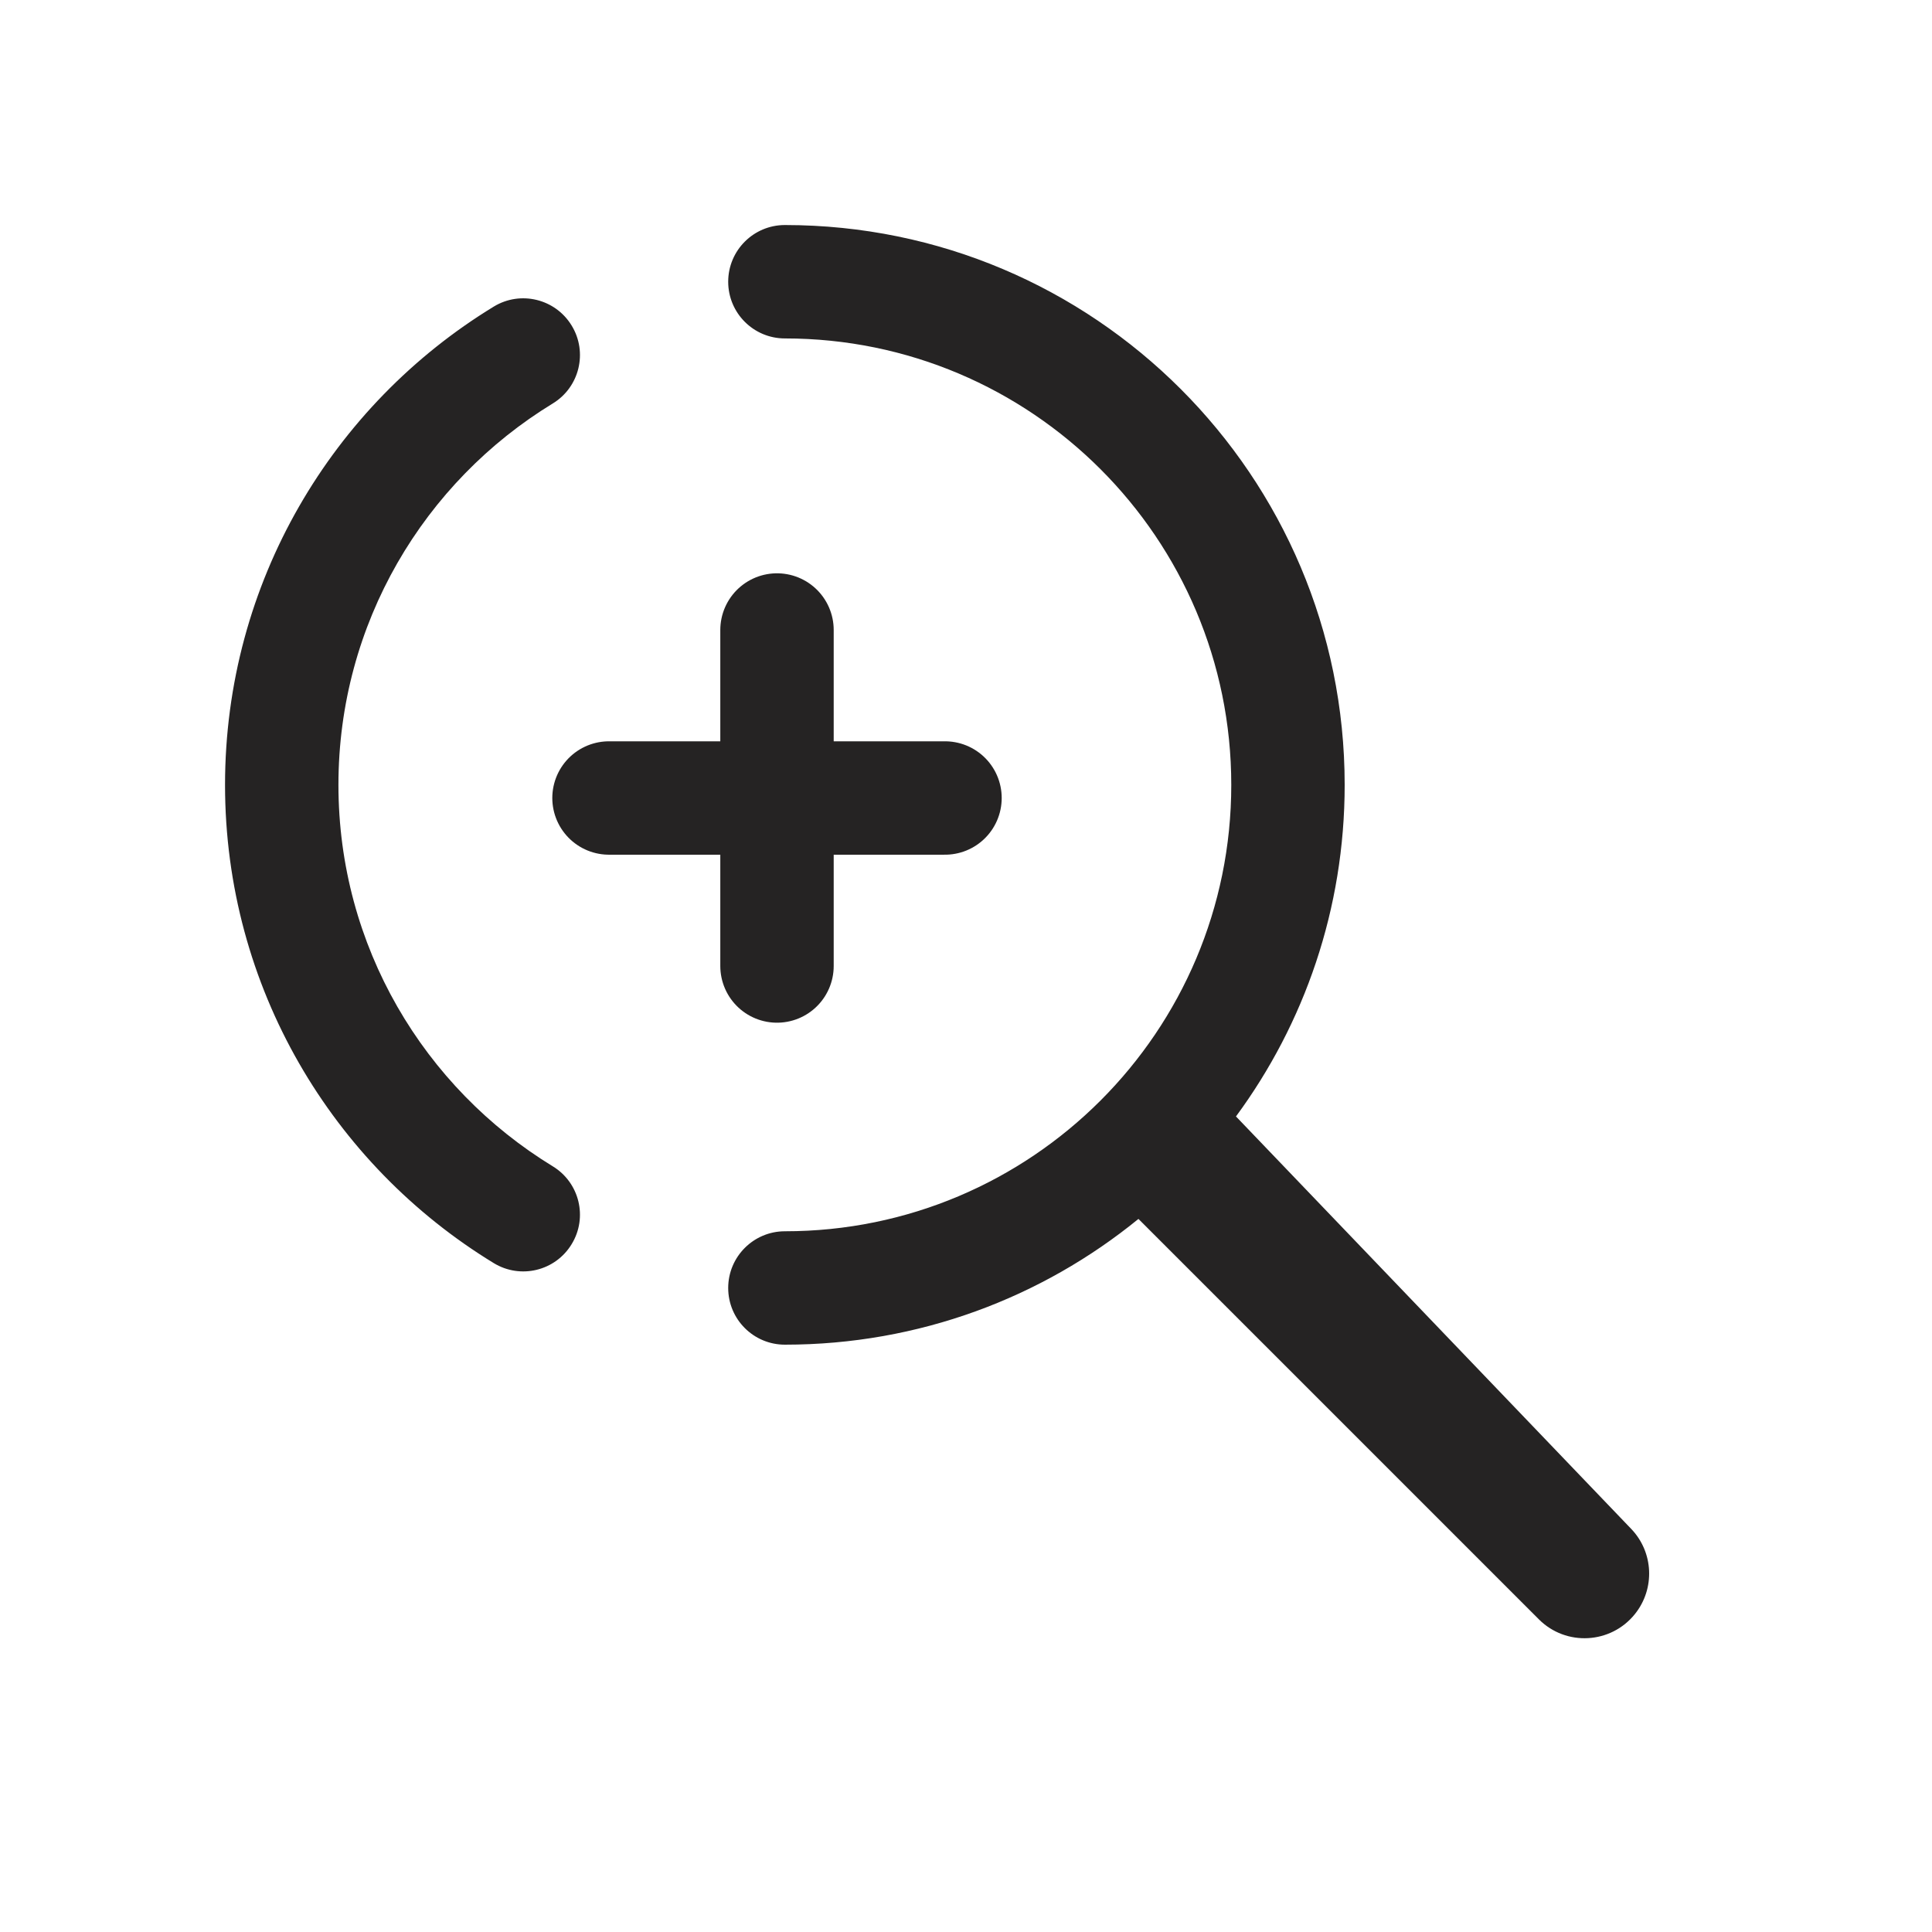 <svg width="23" height="23" viewBox="0 0 23 23" fill="none" xmlns="http://www.w3.org/2000/svg">
<g clip-path="url(#clip0_1344_12560)">
<path fill-rule="evenodd" clip-rule="evenodd" d="M9.344 2.679C8.971 2.679 8.669 2.981 8.669 3.354C8.669 3.727 8.971 4.029 9.344 4.029C12.279 4.029 14.658 6.409 14.658 9.344C14.658 12.279 12.279 14.658 9.344 14.658C8.971 14.658 8.669 14.961 8.669 15.333C8.669 15.706 8.971 16.008 9.344 16.008C10.94 16.008 12.405 15.447 13.553 14.511L18.319 19.277C18.643 19.602 19.178 19.572 19.464 19.214C19.705 18.913 19.686 18.479 19.419 18.201L14.714 13.291C15.528 12.186 16.008 10.821 16.008 9.344C16.008 5.663 13.024 2.679 9.344 2.679ZM6.581 4.803C6.899 4.609 7 4.193 6.805 3.875C6.611 3.557 6.196 3.456 5.878 3.65C3.961 4.819 2.679 6.932 2.679 9.344C2.679 11.756 3.961 13.868 5.878 15.037C6.196 15.231 6.611 15.131 6.805 14.812C7 14.494 6.899 14.079 6.581 13.885C5.049 12.95 4.029 11.266 4.029 9.344C4.029 7.422 5.049 5.737 6.581 4.803Z" fill="#252323"/>
<path d="M9.25 9.5H7.25M9.25 9.5H11.25M9.25 9.5V7.5M9.25 9.5V11.5" stroke="#252323" stroke-width="1.35" stroke-linecap="round" stroke-linejoin="round"/>
</g>
<defs>
<clipPath id="clip0_1344_12560">
<rect width="23" height="23" fill="white"/>
</clipPath>
</defs>
</svg>
